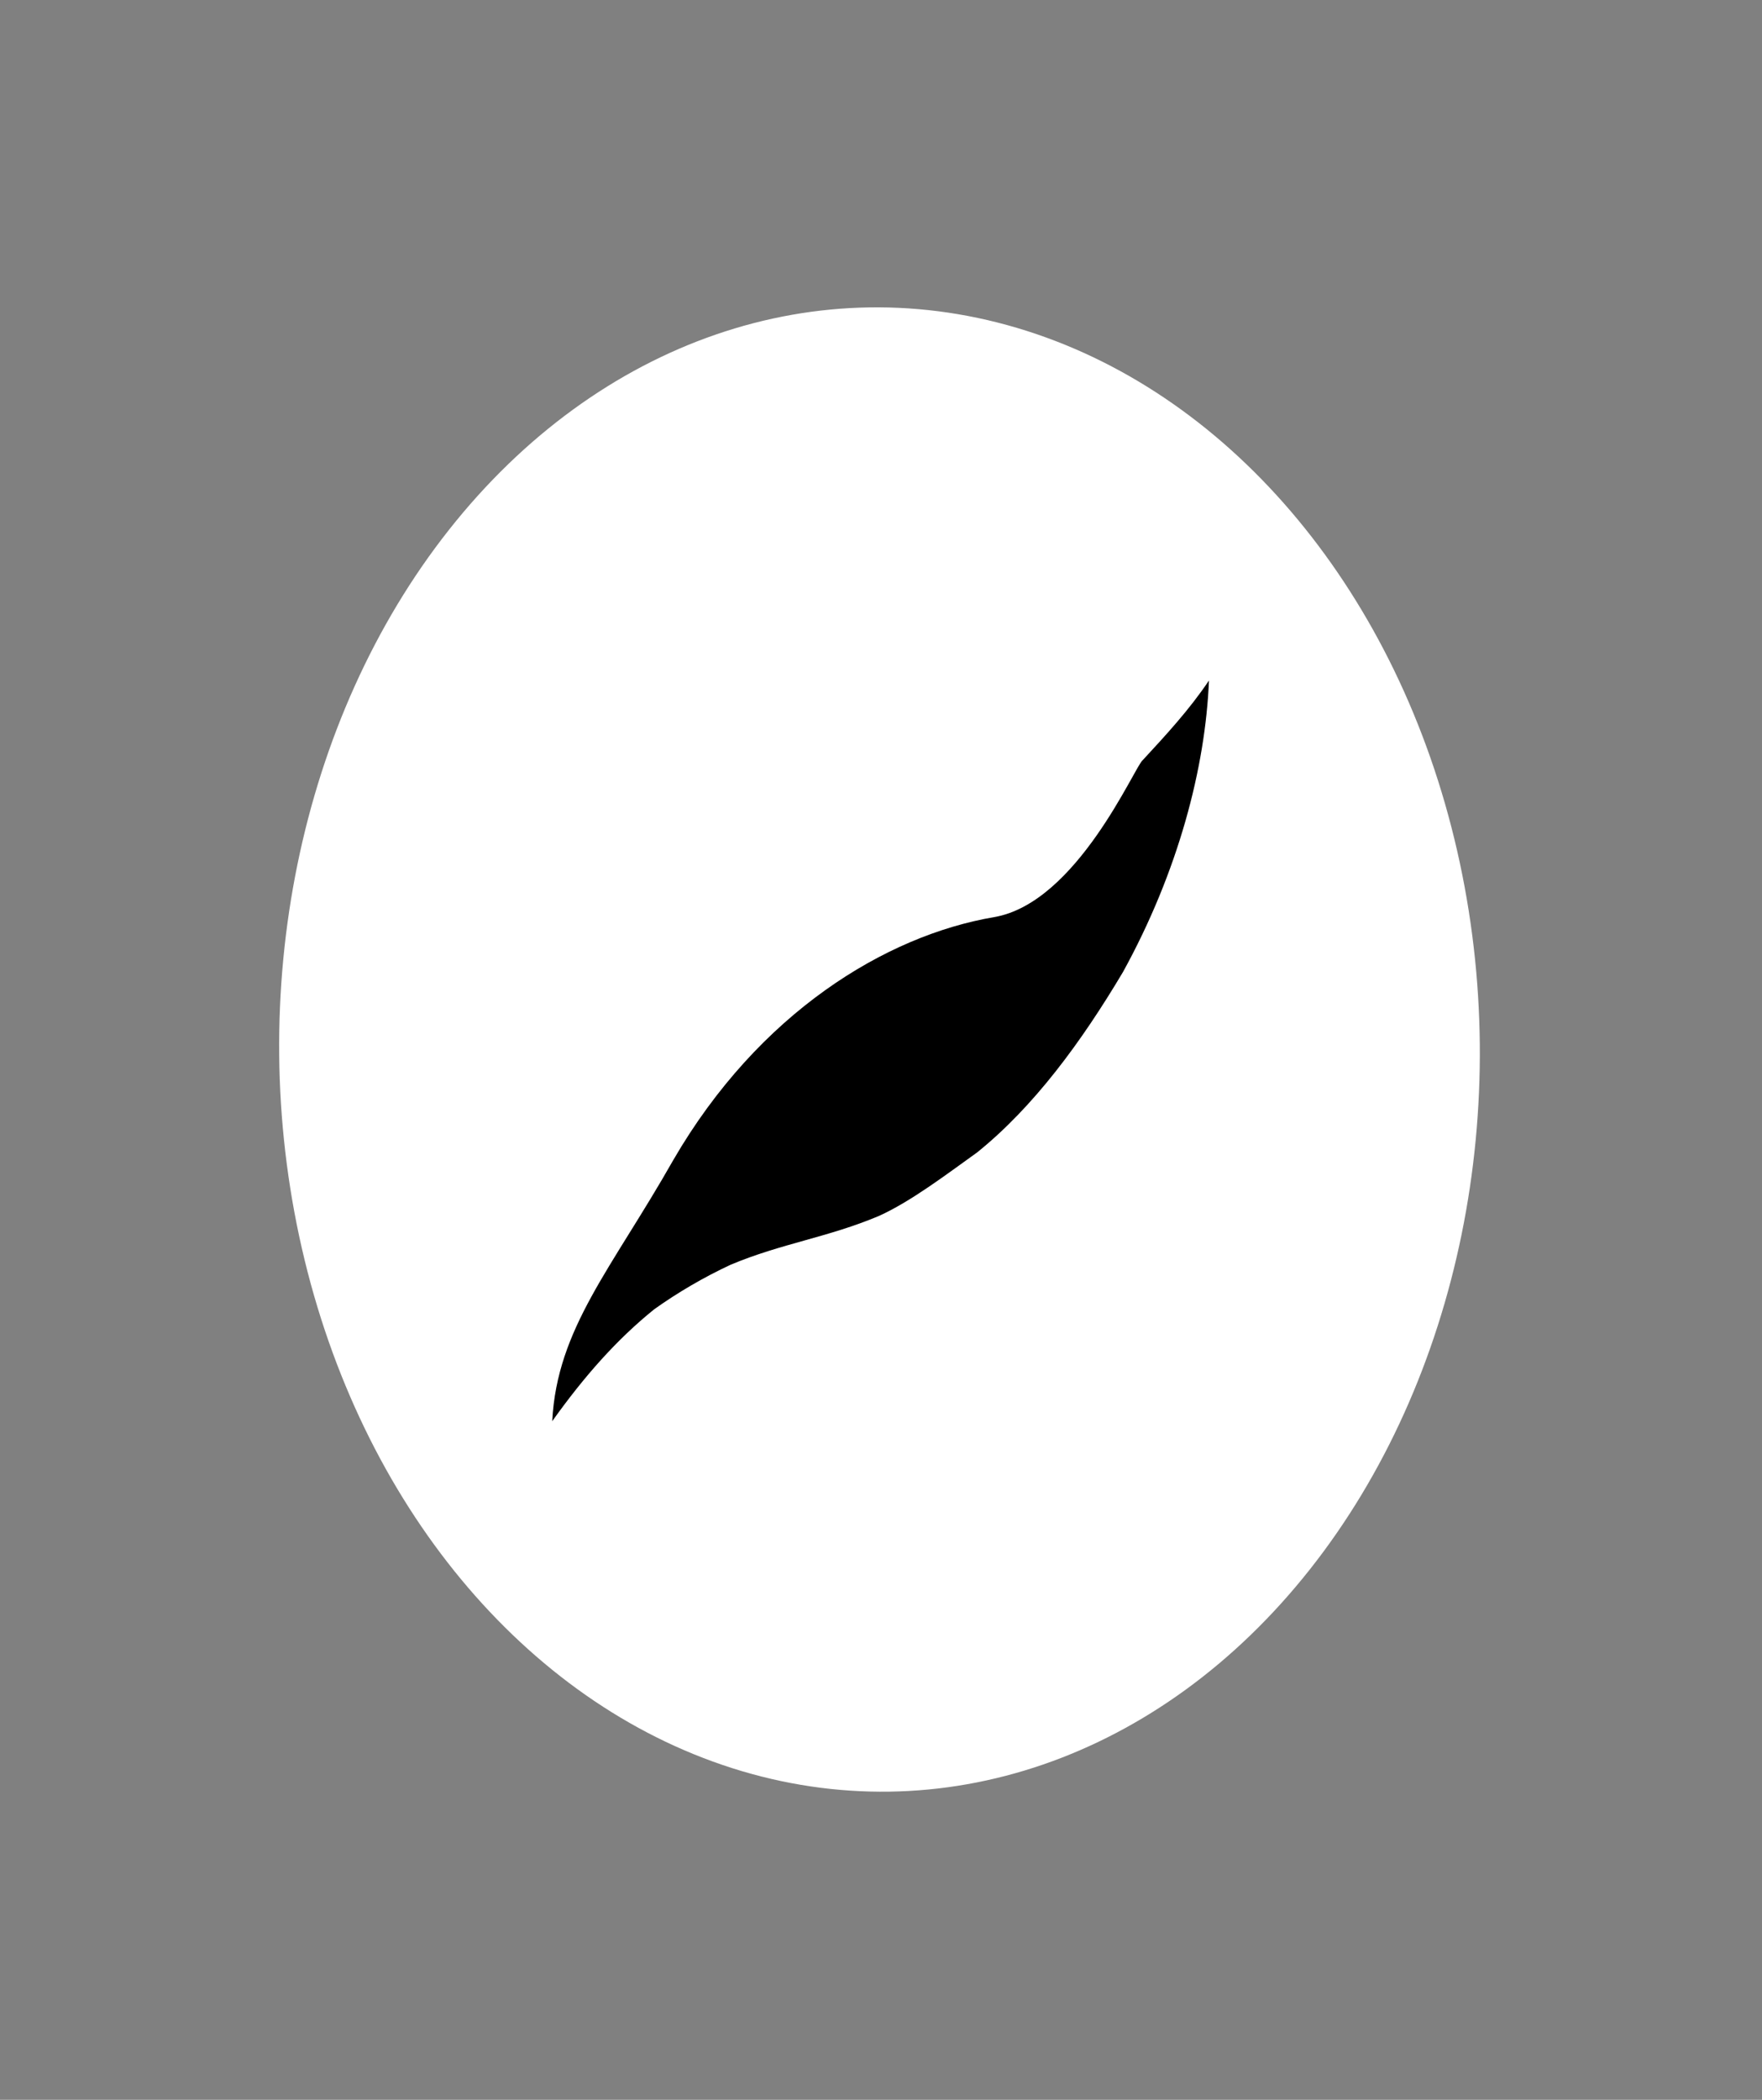 <svg width="47" height="56" viewBox="0 0 47 56" fill="none" xmlns="http://www.w3.org/2000/svg">
<rect x="0" y="0" width="47" height="56" fill="#808080" stroke="none"/>
<circle cx="18" cy="18" r="18" transform="matrix(0.638 0.77 -0.62 0.785 23.136 0)" fill="white"/>
<path d="M32.248 18.149C31.72 18.933 31.103 19.6 30.482 20.272C30.274 20.421 28.733 24.081 26.516 24.459C23.633 24.949 20.24 27.006 17.958 30.94C16.324 33.824 14.858 35.423 14.73 37.902C15.582 36.708 16.45 35.723 17.455 34.914C18.086 34.465 18.768 34.066 19.492 33.728C20.858 33.156 22.077 33.005 23.448 32.427C24.303 32.038 25.223 31.337 26.066 30.733C27.573 29.518 28.838 27.801 29.957 25.919C31.43 23.24 32.154 20.47 32.248 18.149Z" fill="black"/>
</svg>
